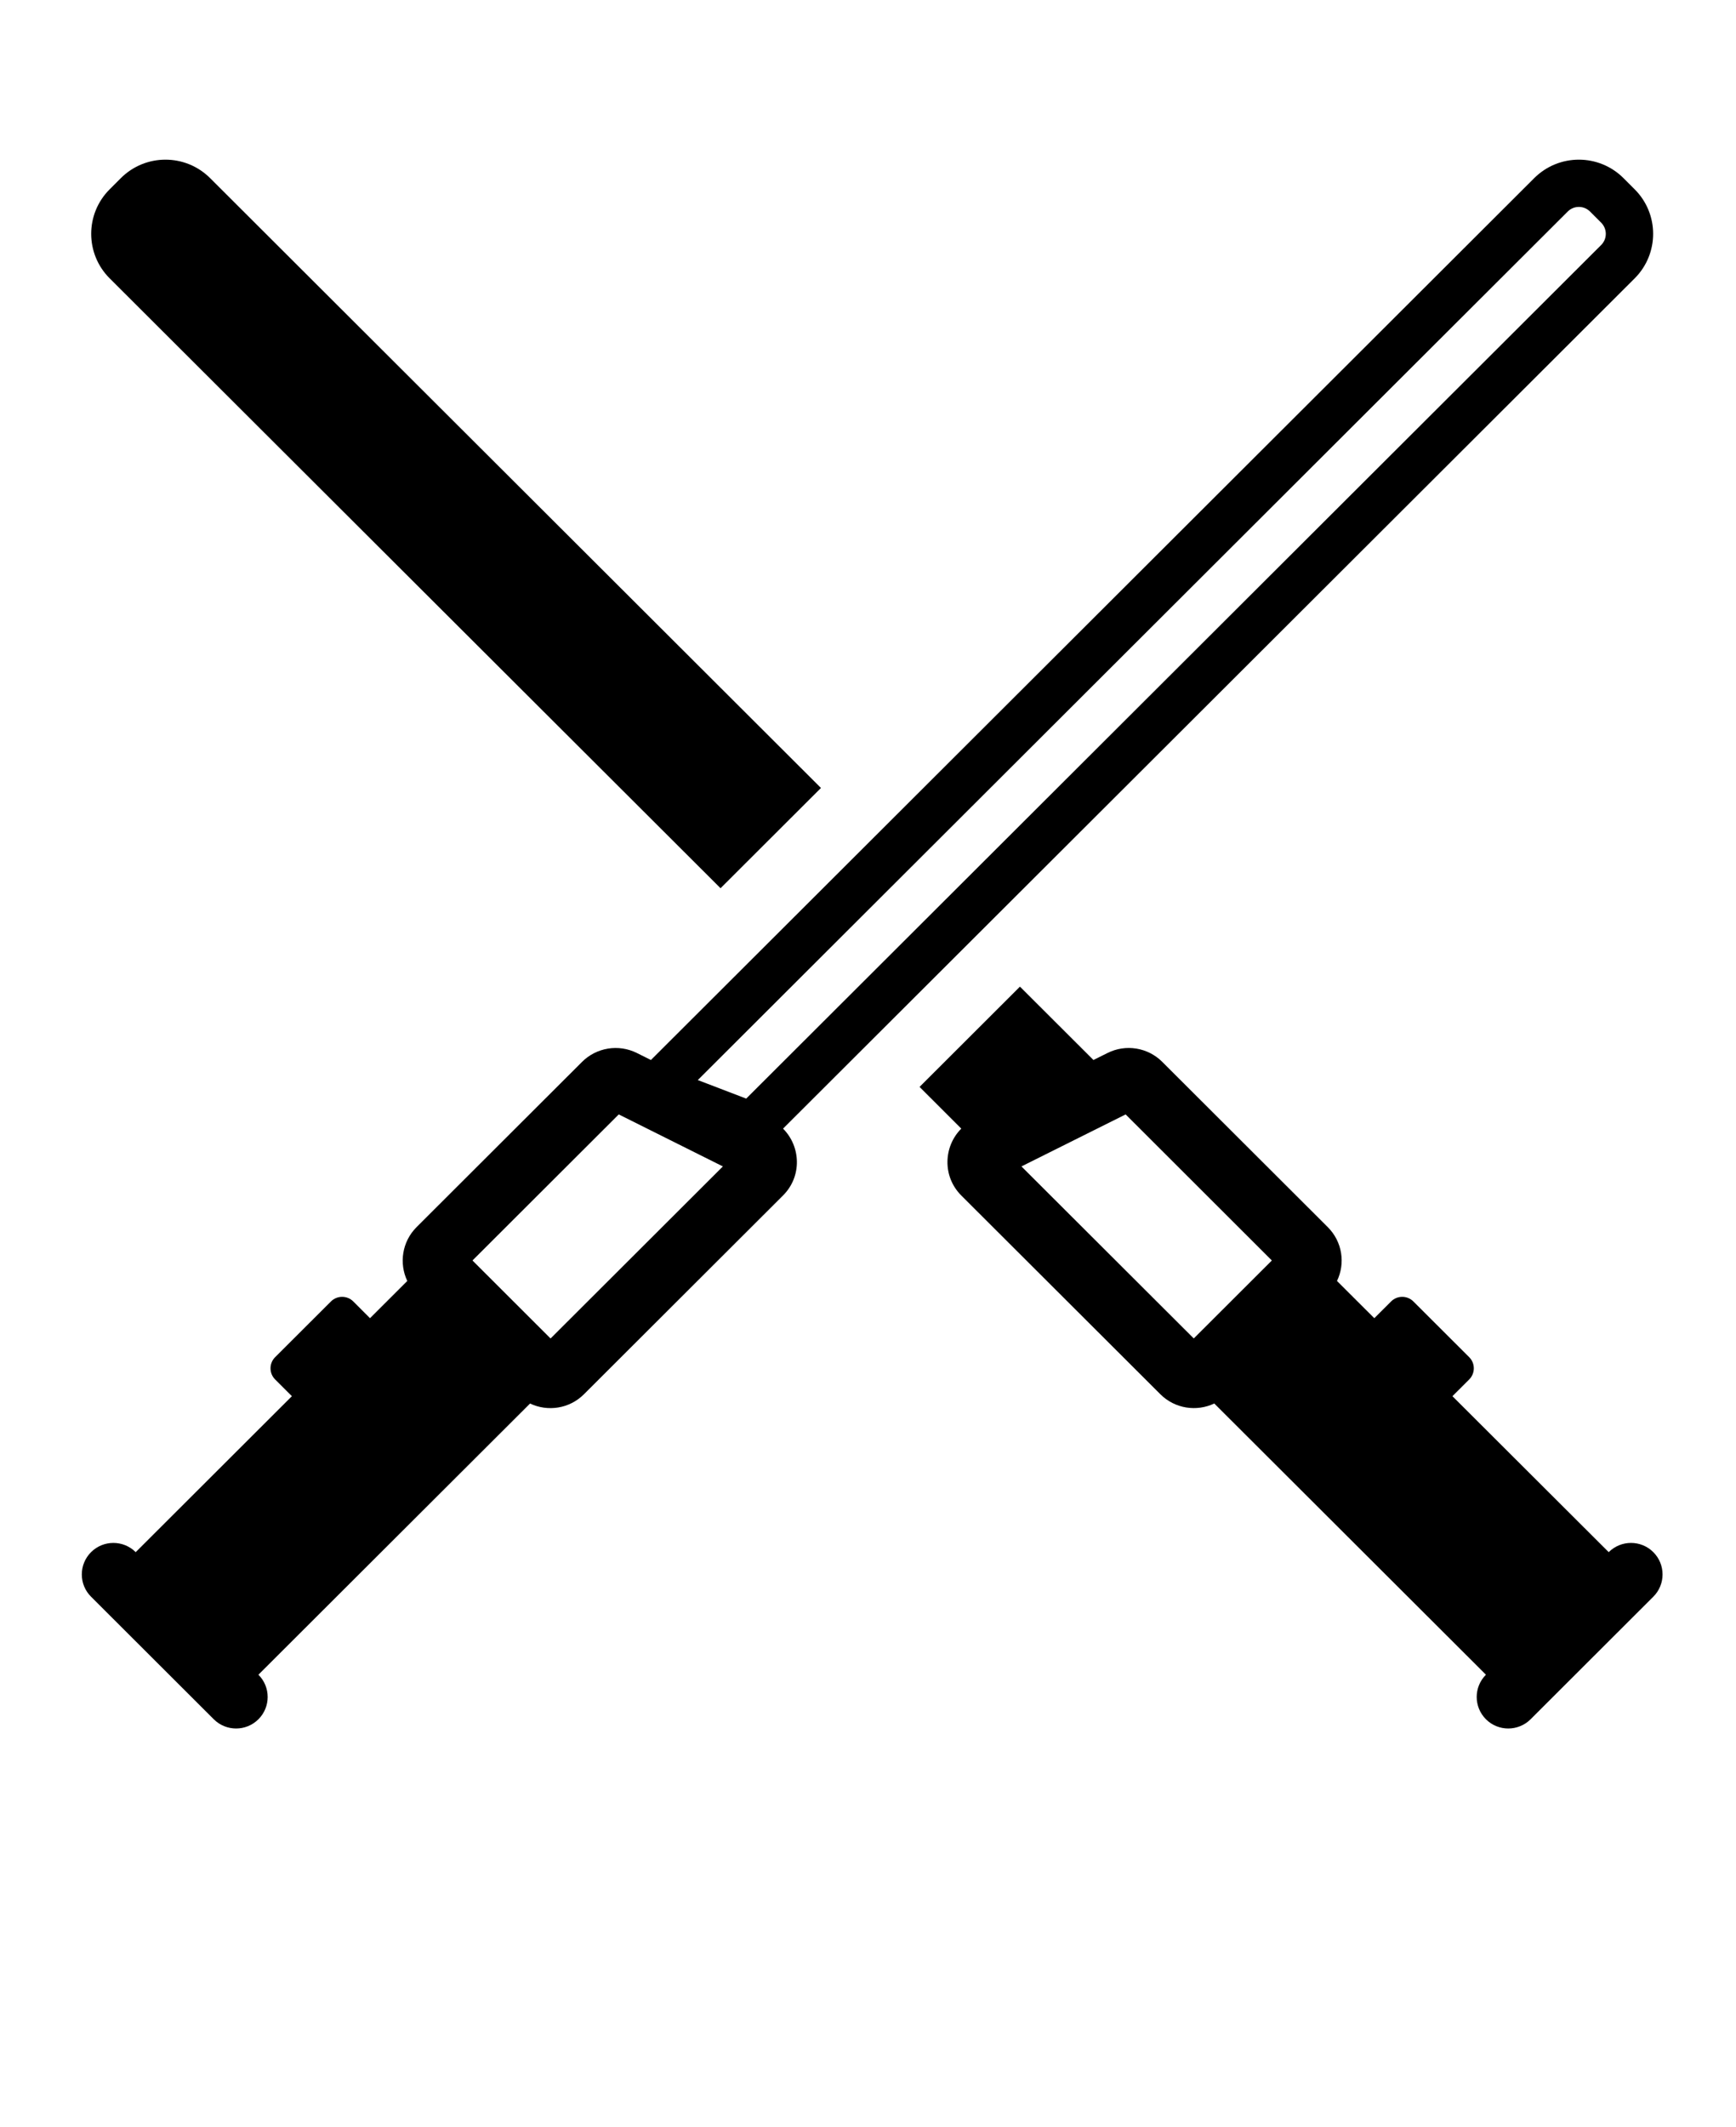 <svg width="49" height="60" viewBox="0 0 49 60" fill="none" xmlns="http://www.w3.org/2000/svg">
<path fill-rule="evenodd" clip-rule="evenodd" d="M45.824 5.024C45.128 4.33 44.001 4.33 43.305 5.024L18.373 29.899L17.975 29.701C17.46 29.445 16.838 29.545 16.431 29.95L11.758 34.613C11.347 35.024 11.26 35.636 11.496 36.132L10.444 37.182L9.972 36.71C9.798 36.536 9.515 36.536 9.341 36.71L7.766 38.281C7.592 38.455 7.592 38.736 7.766 38.91L8.239 39.382L3.83 43.781C3.482 43.434 2.918 43.434 2.57 43.781C2.222 44.129 2.222 44.691 2.57 45.038L6.034 48.495C6.382 48.842 6.946 48.842 7.294 48.495C7.642 48.148 7.642 47.585 7.294 47.238L14.961 39.589C15.459 39.825 16.071 39.738 16.482 39.328L22.1 33.722C22.642 33.184 22.605 32.337 22.102 31.835L46.139 7.853C46.835 7.158 46.835 6.033 46.139 5.339L45.824 5.024ZM45.194 6.281L44.88 5.967C44.706 5.793 44.424 5.793 44.25 5.967L19.696 30.465L21.062 30.988L45.195 6.91C45.369 6.736 45.368 6.455 45.194 6.281ZM17.465 31.434L13.336 35.554L15.54 37.754L20.404 32.901L17.465 31.434Z" fill="black"/>
<path d="M3.096 5.339C2.4 6.033 2.4 7.158 3.096 7.852L20.338 25.054L23.172 22.226L5.93 5.024C5.234 4.33 4.107 4.33 3.411 5.024L3.096 5.339Z" fill="black"/>
<path fill-rule="evenodd" clip-rule="evenodd" d="M28.789 27.83L25.955 30.658L27.133 31.835C26.63 32.337 26.595 33.184 27.134 33.722L32.753 39.328C33.164 39.738 33.778 39.824 34.274 39.588L41.942 47.238C41.594 47.585 41.594 48.147 41.942 48.495C42.289 48.842 42.854 48.842 43.202 48.495L46.666 45.038C47.014 44.691 47.014 44.128 46.666 43.781C46.319 43.434 45.755 43.434 45.407 43.781L40.996 39.382L41.469 38.91C41.643 38.736 41.643 38.455 41.469 38.281L39.894 36.71C39.72 36.536 39.438 36.536 39.264 36.71L38.791 37.182L37.738 36.132C37.977 35.635 37.89 35.024 37.477 34.613L32.804 29.95C32.398 29.545 31.775 29.444 31.262 29.701L30.863 29.899L28.789 27.83ZM33.695 37.753L28.831 32.901L31.772 31.434L35.899 35.554L33.695 37.753Z" fill="black"/>
</svg>
